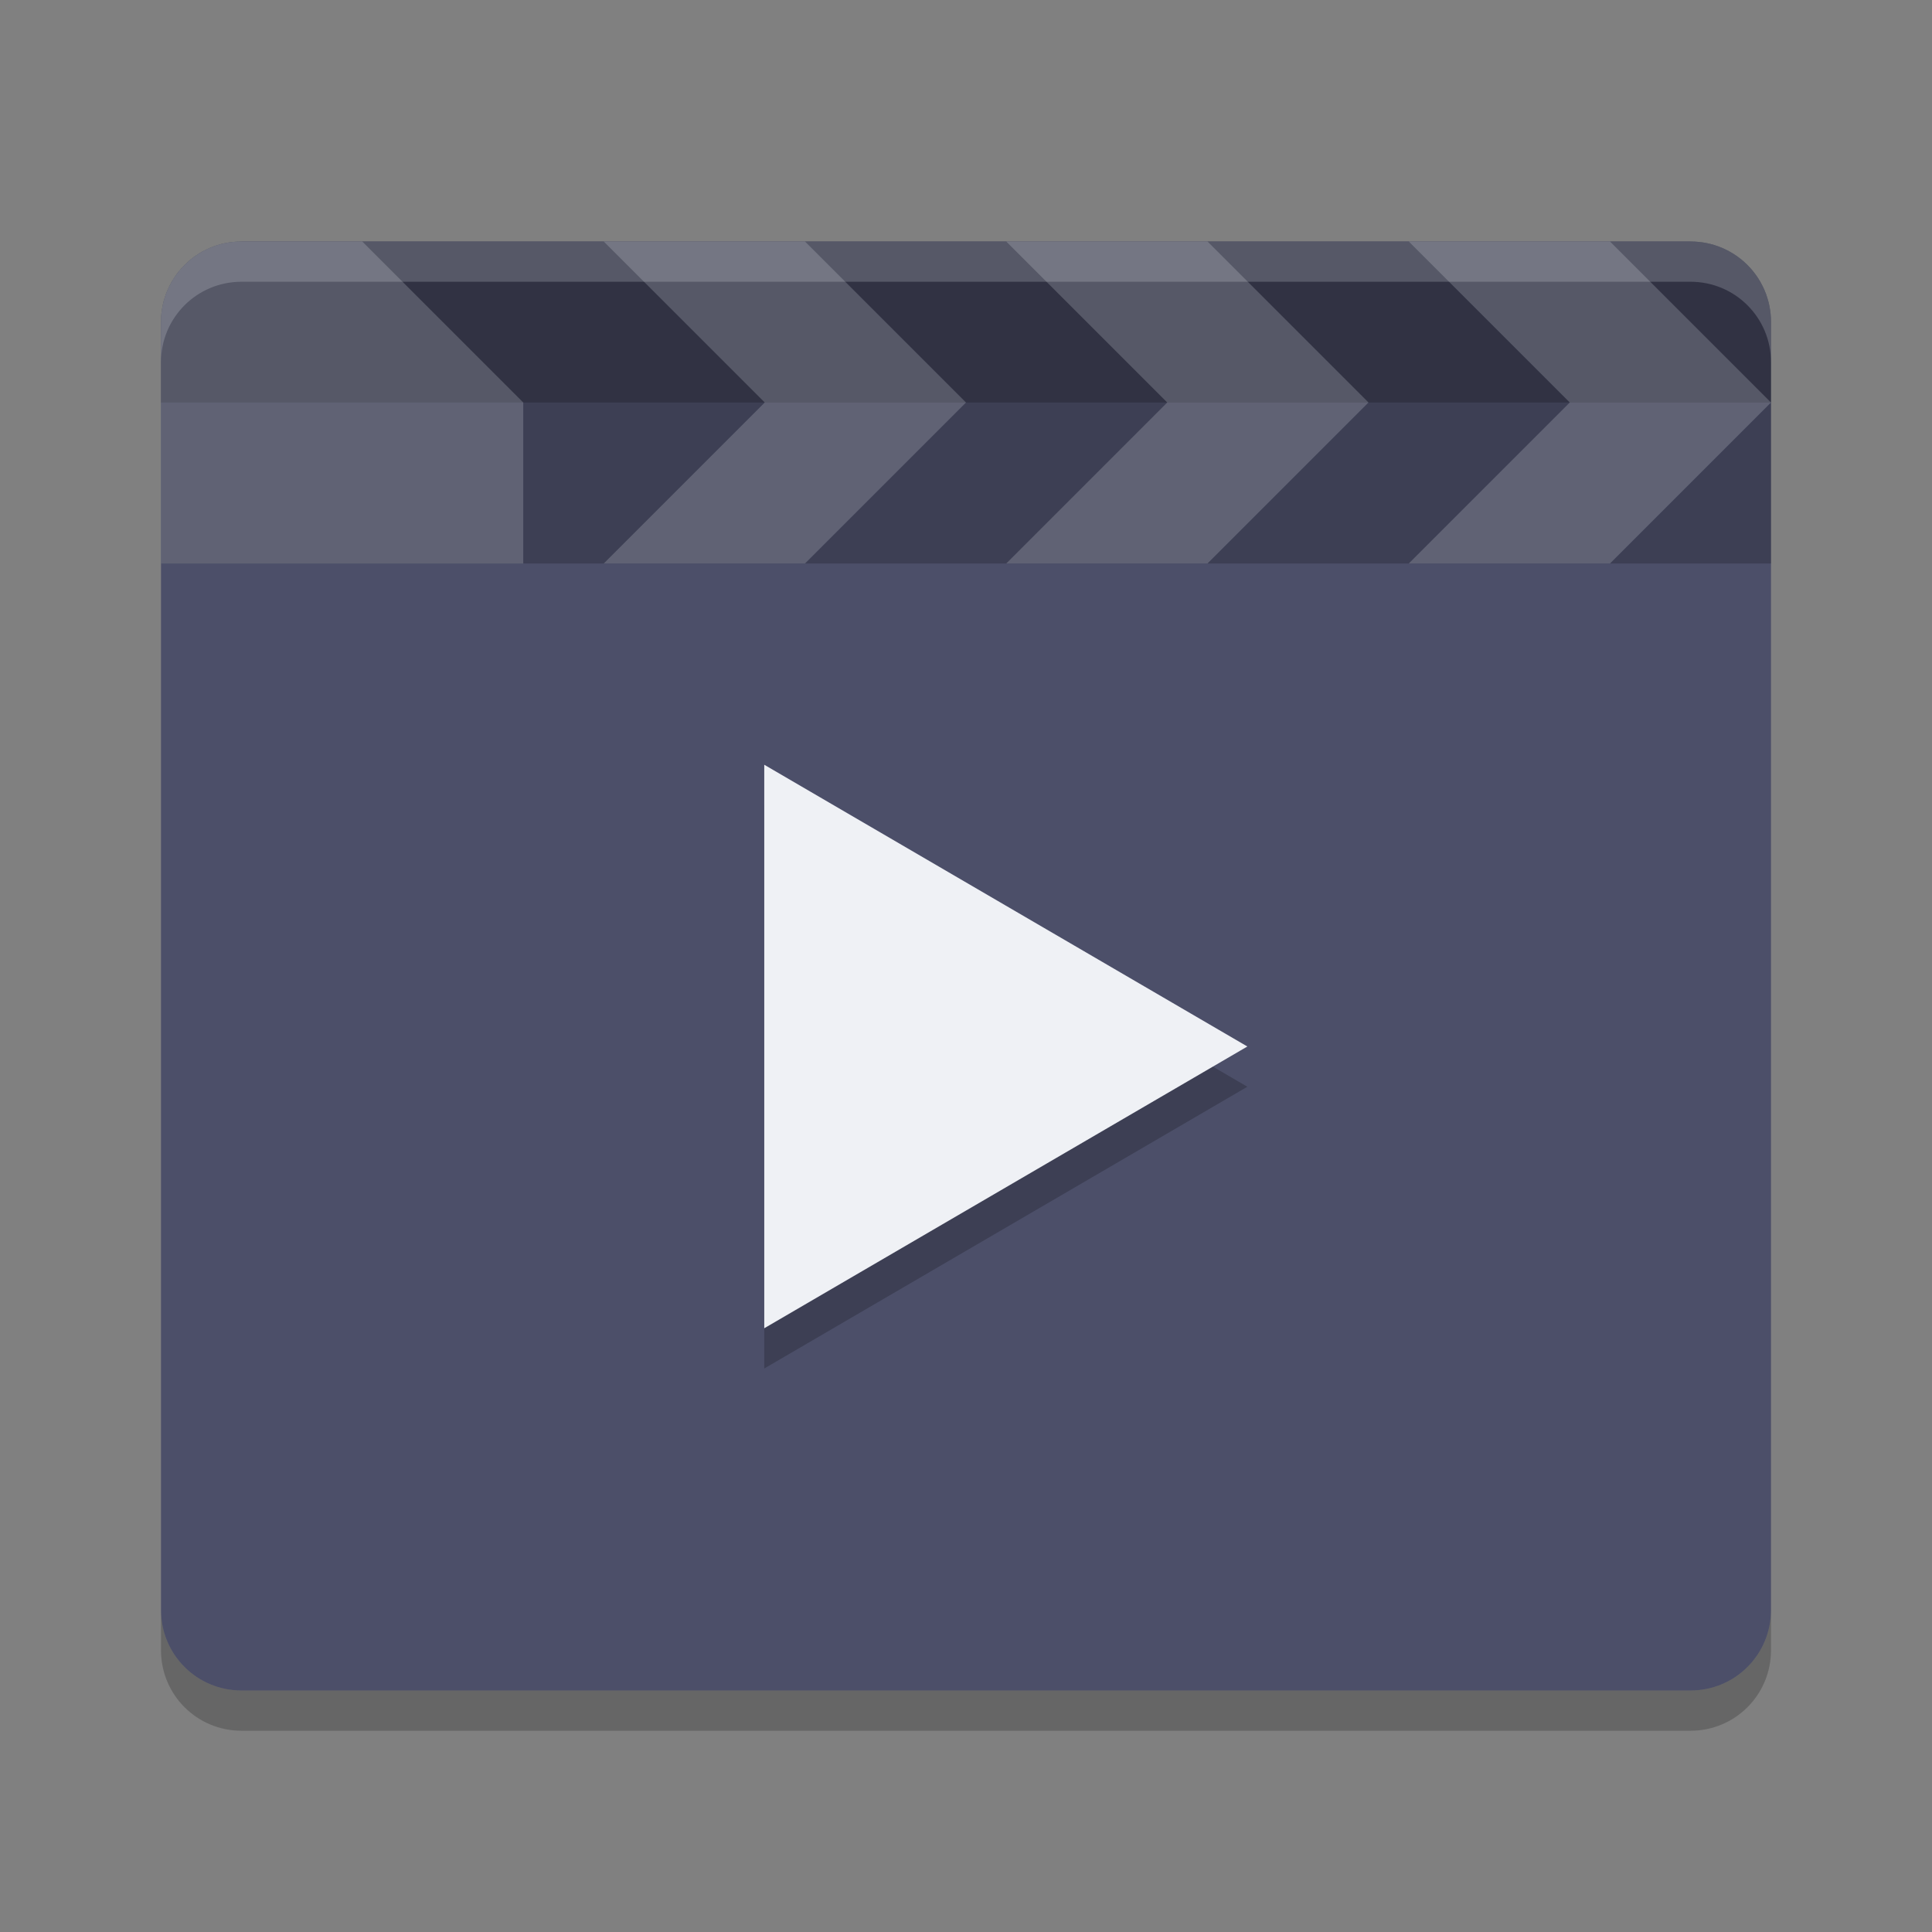 <svg xmlns="http://www.w3.org/2000/svg" width="48" height="48" version="1">
 <rect width="100%" height="100%" fill="#808080" stroke="none"/>
 <path fill="#4c4f69" d="m44 40v-32c0-1.108-0.892-2-2-2h-36c-1.108 0-2 0.892-2 2v32c0 1.108 0.892 2 2 2h36c1.108 0 2-0.892 2-2z"/>
 <g transform="translate(-144,-236)">
  <path opacity=".2" d="m150 242c-1.108 0-2 0.892-2 2v6h40v-6c0-1.108-0.892-2-2-2z"/>
  <path opacity=".2" d="m150 242c-1.108 0-2 0.892-2 2v2h40v-2c0-1.108-0.892-2-2-2z"/>
  <path fill="#eff1f5" opacity=".2" d="m150 242c-1.108 0-2 0.892-2 2v6h9v-4l-4-4z"/>
  <path fill="#eff1f5" fill-rule="evenodd" opacity=".2" d="m163 246-4-4h5l4 4z"/>
  <path fill="#eff1f5" fill-rule="evenodd" opacity=".2" d="m163 246-4 4h5l4-4z"/>
  <path fill="#eff1f5" fill-rule="evenodd" opacity=".2" d="m173 246-4-4h5l4 4z"/>
  <path fill="#eff1f5" fill-rule="evenodd" opacity=".2" d="m173 246-4 4h5l4-4z"/>
  <path fill="#eff1f5" fill-rule="evenodd" opacity=".2" d="m183 246-4-4h5l4 4z"/>
  <path fill="#eff1f5" fill-rule="evenodd" opacity=".2" d="m183 246-4 4h5l4-4z"/>
  <path fill="#eff1f5" opacity=".2" d="m150 242c-1.108 0-2 0.892-2 2v1c0-1.108 0.892-2 2-2h36c1.108 0 2 0.892 2 2v-1c0-1.108-0.892-2-2-2h-36z"/>
 </g>
 <path opacity=".2" d="m4 40v1c0 1.108 0.892 2 2 2h36c1.108 0 2-0.892 2-2v-1c0 1.108-0.892 2-2 2h-36c-1.108 0-2-0.892-2-2z"/>
 <path style="opacity:0.2" transform="matrix(0.99,0,0,1,70.54,-10.312)" d="m -39.949,37.312 -6.062,3.5 -6.062,3.5 0,-7 0,-7 6.062,3.5 z"/>
 <path style="fill:#eff1f5" transform="matrix(0.99,0,0,1,70.54,-11.312)" d="m -39.949,37.312 -6.062,3.5 -6.062,3.5 0,-7 0,-7 6.062,3.5 z"/>
</svg>
